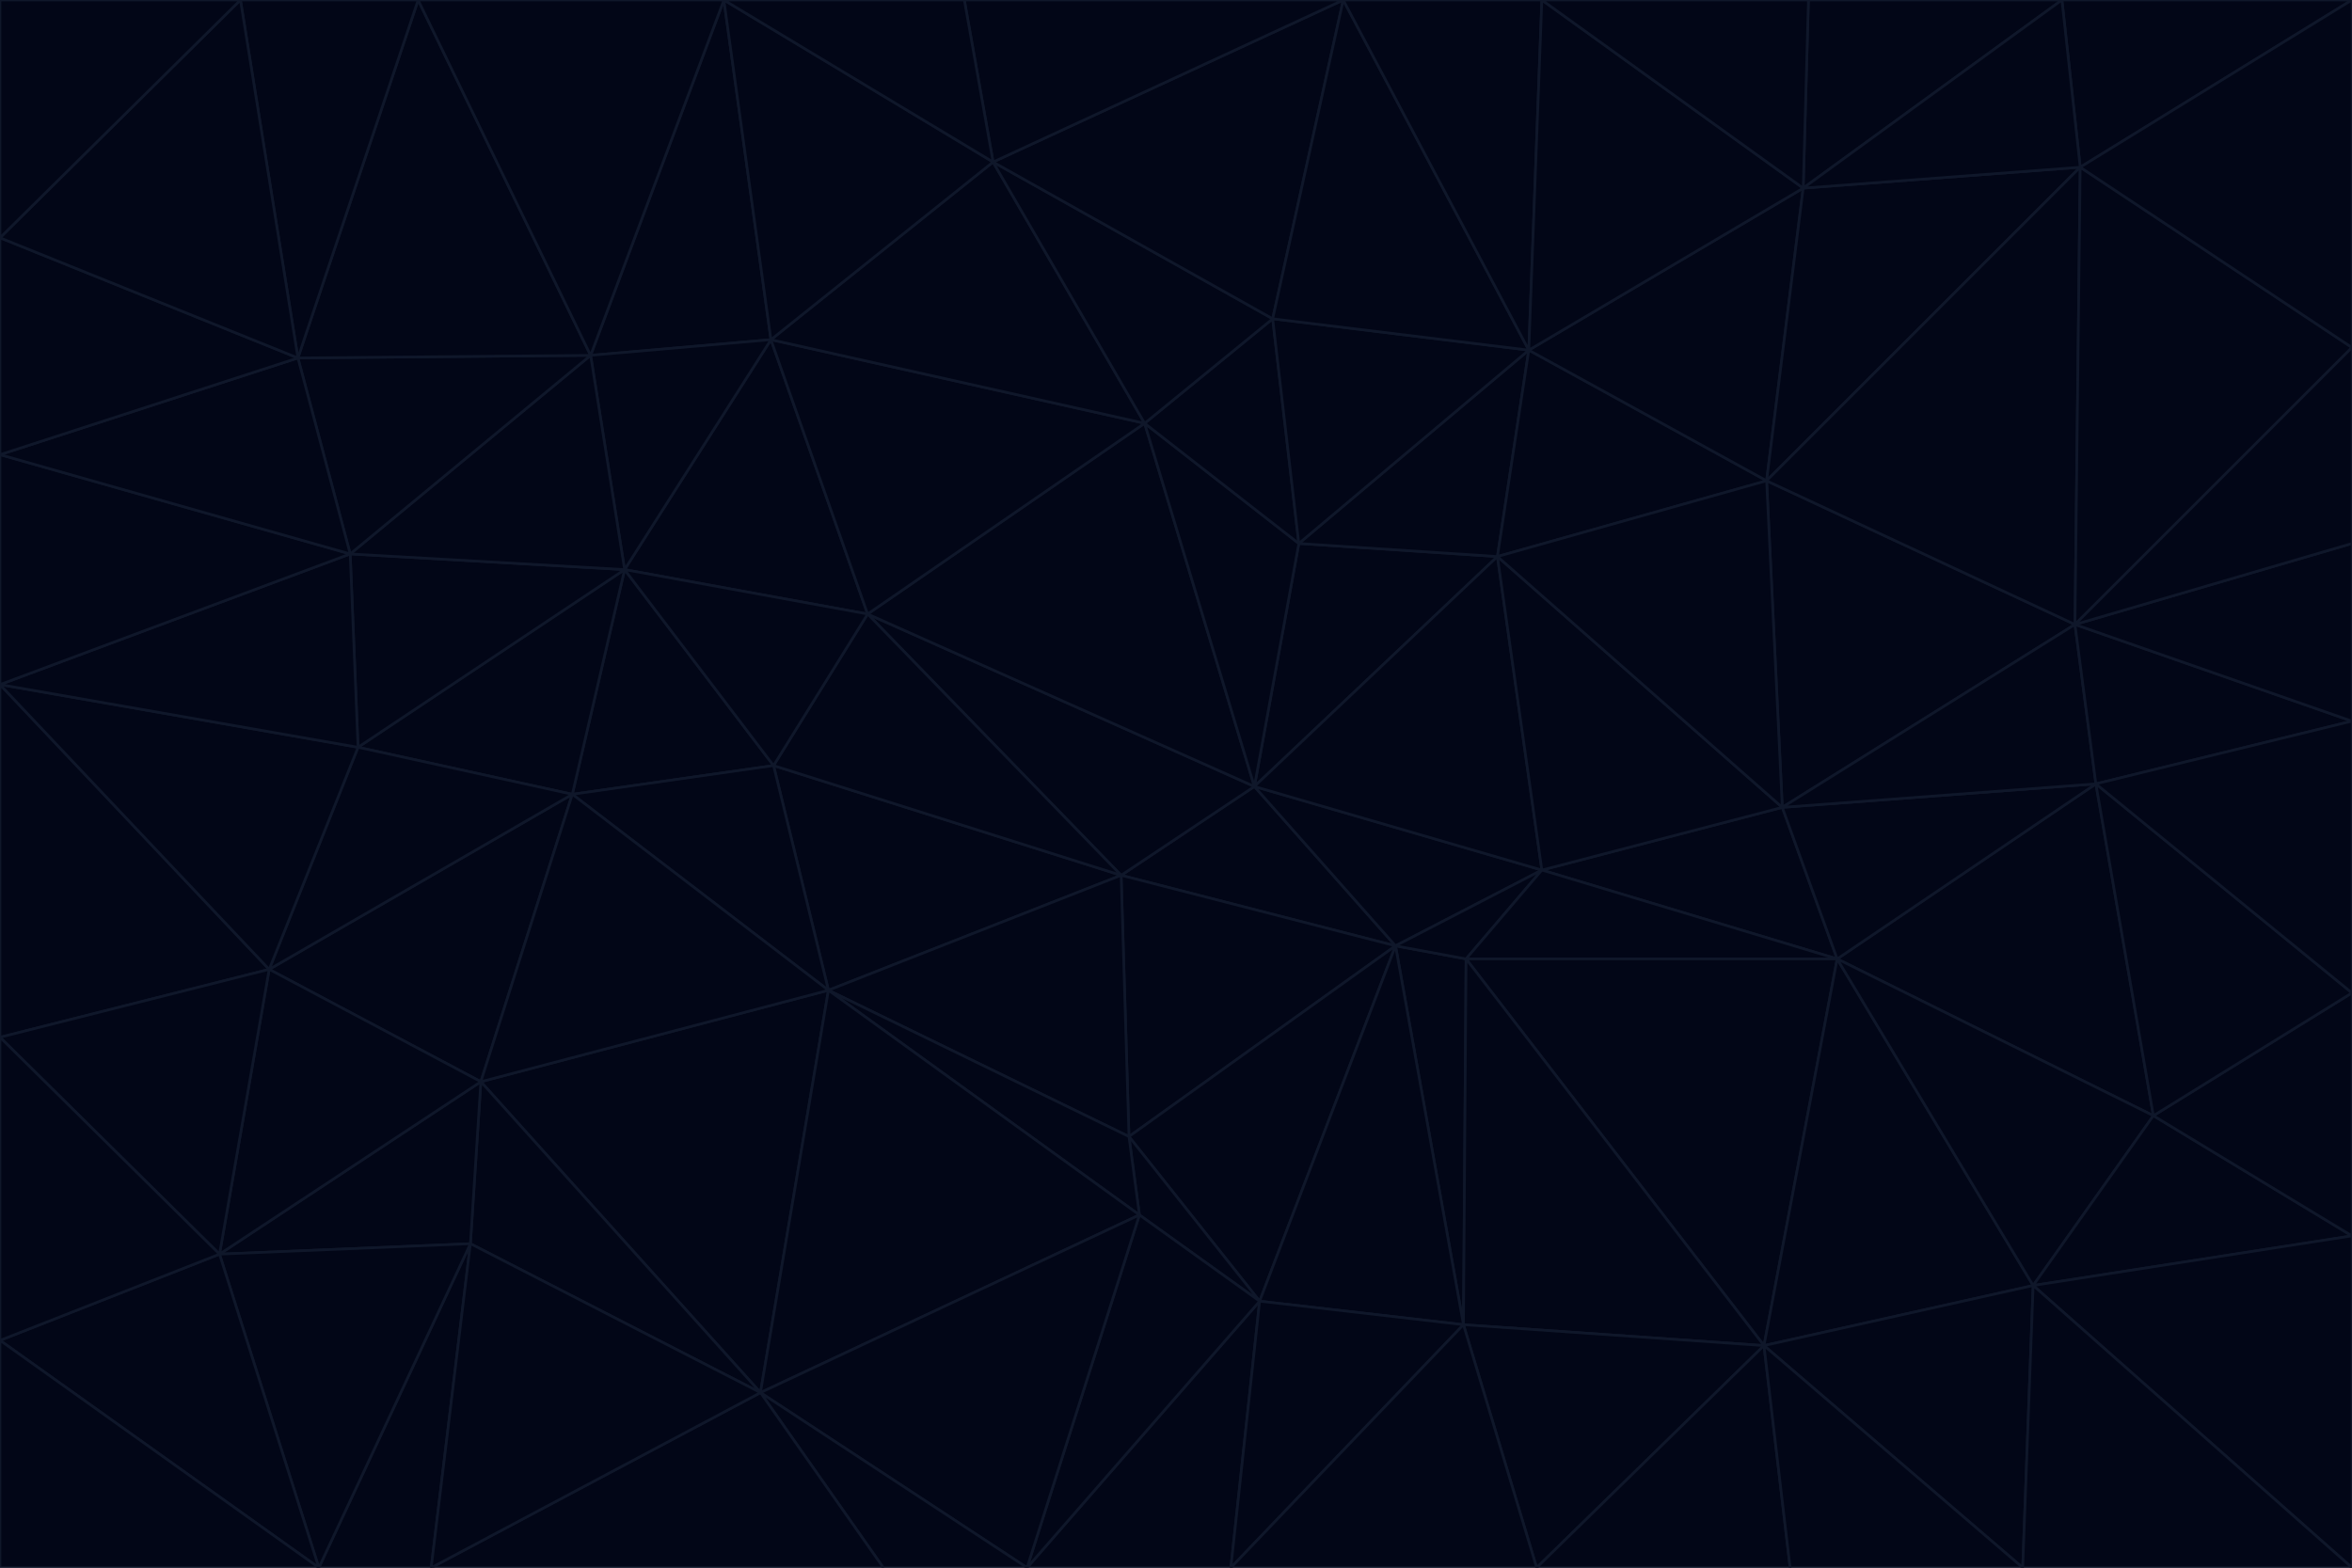 <svg id="visual" viewBox="0 0 900 600" width="900" height="600" xmlns="http://www.w3.org/2000/svg" xmlns:xlink="http://www.w3.org/1999/xlink" version="1.1"><g stroke-width="1" stroke-linejoin="bevel"><path d="M480 301L429 335L534 362Z" fill="#020617" stroke="#0f172a"></path><path d="M534 362L590 333L480 301Z" fill="#020617" stroke="#0f172a"></path><path d="M429 335L432 435L534 362Z" fill="#020617" stroke="#0f172a"></path><path d="M534 362L560 507L561 367Z" fill="#020617" stroke="#0f172a"></path><path d="M561 367L590 333L534 362Z" fill="#020617" stroke="#0f172a"></path><path d="M432 435L482 498L534 362Z" fill="#020617" stroke="#0f172a"></path><path d="M436 465L482 498L432 435Z" fill="#020617" stroke="#0f172a"></path><path d="M703 367L682 309L590 333Z" fill="#020617" stroke="#0f172a"></path><path d="M573 213L497 208L480 301Z" fill="#020617" stroke="#0f172a"></path><path d="M480 301L332 235L429 335Z" fill="#020617" stroke="#0f172a"></path><path d="M296 293L317 379L429 335Z" fill="#020617" stroke="#0f172a"></path><path d="M429 335L317 379L432 435Z" fill="#020617" stroke="#0f172a"></path><path d="M432 435L317 379L436 465Z" fill="#020617" stroke="#0f172a"></path><path d="M590 333L573 213L480 301Z" fill="#020617" stroke="#0f172a"></path><path d="M482 498L560 507L534 362Z" fill="#020617" stroke="#0f172a"></path><path d="M438 162L332 235L480 301Z" fill="#020617" stroke="#0f172a"></path><path d="M332 235L296 293L429 335Z" fill="#020617" stroke="#0f172a"></path><path d="M497 208L438 162L480 301Z" fill="#020617" stroke="#0f172a"></path><path d="M487 122L438 162L497 208Z" fill="#020617" stroke="#0f172a"></path><path d="M703 367L590 333L561 367Z" fill="#020617" stroke="#0f172a"></path><path d="M590 333L682 309L573 213Z" fill="#020617" stroke="#0f172a"></path><path d="M675 515L703 367L561 367Z" fill="#020617" stroke="#0f172a"></path><path d="M585 134L497 208L573 213Z" fill="#020617" stroke="#0f172a"></path><path d="M585 134L487 122L497 208Z" fill="#020617" stroke="#0f172a"></path><path d="M295 130L239 218L332 235Z" fill="#020617" stroke="#0f172a"></path><path d="M393 600L471 600L482 498Z" fill="#020617" stroke="#0f172a"></path><path d="M482 498L471 600L560 507Z" fill="#020617" stroke="#0f172a"></path><path d="M560 507L675 515L561 367Z" fill="#020617" stroke="#0f172a"></path><path d="M393 600L482 498L436 465Z" fill="#020617" stroke="#0f172a"></path><path d="M676 184L585 134L573 213Z" fill="#020617" stroke="#0f172a"></path><path d="M588 600L675 515L560 507Z" fill="#020617" stroke="#0f172a"></path><path d="M184 414L291 533L317 379Z" fill="#020617" stroke="#0f172a"></path><path d="M317 379L291 533L436 465Z" fill="#020617" stroke="#0f172a"></path><path d="M291 533L393 600L436 465Z" fill="#020617" stroke="#0f172a"></path><path d="M794 239L676 184L682 309Z" fill="#020617" stroke="#0f172a"></path><path d="M682 309L676 184L573 213Z" fill="#020617" stroke="#0f172a"></path><path d="M239 218L219 304L296 293Z" fill="#020617" stroke="#0f172a"></path><path d="M296 293L219 304L317 379Z" fill="#020617" stroke="#0f172a"></path><path d="M239 218L296 293L332 235Z" fill="#020617" stroke="#0f172a"></path><path d="M471 600L588 600L560 507Z" fill="#020617" stroke="#0f172a"></path><path d="M295 130L332 235L438 162Z" fill="#020617" stroke="#0f172a"></path><path d="M291 533L338 600L393 600Z" fill="#020617" stroke="#0f172a"></path><path d="M380 62L295 130L438 162Z" fill="#020617" stroke="#0f172a"></path><path d="M103 371L184 414L219 304Z" fill="#020617" stroke="#0f172a"></path><path d="M219 304L184 414L317 379Z" fill="#020617" stroke="#0f172a"></path><path d="M291 533L165 600L338 600Z" fill="#020617" stroke="#0f172a"></path><path d="M487 122L380 62L438 162Z" fill="#020617" stroke="#0f172a"></path><path d="M514 0L380 62L487 122Z" fill="#020617" stroke="#0f172a"></path><path d="M588 600L685 600L675 515Z" fill="#020617" stroke="#0f172a"></path><path d="M824 427L802 300L703 367Z" fill="#020617" stroke="#0f172a"></path><path d="M184 414L180 476L291 533Z" fill="#020617" stroke="#0f172a"></path><path d="M778 492L703 367L675 515Z" fill="#020617" stroke="#0f172a"></path><path d="M703 367L802 300L682 309Z" fill="#020617" stroke="#0f172a"></path><path d="M774 600L778 492L675 515Z" fill="#020617" stroke="#0f172a"></path><path d="M802 300L794 239L682 309Z" fill="#020617" stroke="#0f172a"></path><path d="M676 184L690 72L585 134Z" fill="#020617" stroke="#0f172a"></path><path d="M277 0L226 136L295 130Z" fill="#020617" stroke="#0f172a"></path><path d="M295 130L226 136L239 218Z" fill="#020617" stroke="#0f172a"></path><path d="M239 218L137 286L219 304Z" fill="#020617" stroke="#0f172a"></path><path d="M134 212L137 286L239 218Z" fill="#020617" stroke="#0f172a"></path><path d="M184 414L84 480L180 476Z" fill="#020617" stroke="#0f172a"></path><path d="M778 492L824 427L703 367Z" fill="#020617" stroke="#0f172a"></path><path d="M802 300L900 276L794 239Z" fill="#020617" stroke="#0f172a"></path><path d="M796 64L690 72L676 184Z" fill="#020617" stroke="#0f172a"></path><path d="M585 134L514 0L487 122Z" fill="#020617" stroke="#0f172a"></path><path d="M590 0L514 0L585 134Z" fill="#020617" stroke="#0f172a"></path><path d="M690 72L590 0L585 134Z" fill="#020617" stroke="#0f172a"></path><path d="M380 62L277 0L295 130Z" fill="#020617" stroke="#0f172a"></path><path d="M514 0L369 0L380 62Z" fill="#020617" stroke="#0f172a"></path><path d="M226 136L134 212L239 218Z" fill="#020617" stroke="#0f172a"></path><path d="M114 137L134 212L226 136Z" fill="#020617" stroke="#0f172a"></path><path d="M0 397L103 371L0 262Z" fill="#020617" stroke="#0f172a"></path><path d="M137 286L103 371L219 304Z" fill="#020617" stroke="#0f172a"></path><path d="M685 600L774 600L675 515Z" fill="#020617" stroke="#0f172a"></path><path d="M778 492L900 473L824 427Z" fill="#020617" stroke="#0f172a"></path><path d="M122 600L165 600L180 476Z" fill="#020617" stroke="#0f172a"></path><path d="M180 476L165 600L291 533Z" fill="#020617" stroke="#0f172a"></path><path d="M369 0L277 0L380 62Z" fill="#020617" stroke="#0f172a"></path><path d="M789 0L692 0L690 72Z" fill="#020617" stroke="#0f172a"></path><path d="M690 72L692 0L590 0Z" fill="#020617" stroke="#0f172a"></path><path d="M103 371L84 480L184 414Z" fill="#020617" stroke="#0f172a"></path><path d="M900 473L900 380L824 427Z" fill="#020617" stroke="#0f172a"></path><path d="M824 427L900 380L802 300Z" fill="#020617" stroke="#0f172a"></path><path d="M794 239L796 64L676 184Z" fill="#020617" stroke="#0f172a"></path><path d="M160 0L114 137L226 136Z" fill="#020617" stroke="#0f172a"></path><path d="M0 262L103 371L137 286Z" fill="#020617" stroke="#0f172a"></path><path d="M103 371L0 397L84 480Z" fill="#020617" stroke="#0f172a"></path><path d="M900 380L900 276L802 300Z" fill="#020617" stroke="#0f172a"></path><path d="M900 133L796 64L794 239Z" fill="#020617" stroke="#0f172a"></path><path d="M84 480L122 600L180 476Z" fill="#020617" stroke="#0f172a"></path><path d="M900 600L900 473L778 492Z" fill="#020617" stroke="#0f172a"></path><path d="M900 276L900 208L794 239Z" fill="#020617" stroke="#0f172a"></path><path d="M900 0L789 0L796 64Z" fill="#020617" stroke="#0f172a"></path><path d="M796 64L789 0L690 72Z" fill="#020617" stroke="#0f172a"></path><path d="M900 208L900 133L794 239Z" fill="#020617" stroke="#0f172a"></path><path d="M277 0L160 0L226 136Z" fill="#020617" stroke="#0f172a"></path><path d="M0 262L137 286L134 212Z" fill="#020617" stroke="#0f172a"></path><path d="M84 480L0 513L122 600Z" fill="#020617" stroke="#0f172a"></path><path d="M0 262L134 212L0 174Z" fill="#020617" stroke="#0f172a"></path><path d="M774 600L900 600L778 492Z" fill="#020617" stroke="#0f172a"></path><path d="M0 174L134 212L114 137Z" fill="#020617" stroke="#0f172a"></path><path d="M0 397L0 513L84 480Z" fill="#020617" stroke="#0f172a"></path><path d="M0 91L0 174L114 137Z" fill="#020617" stroke="#0f172a"></path><path d="M160 0L92 0L114 137Z" fill="#020617" stroke="#0f172a"></path><path d="M0 513L0 600L122 600Z" fill="#020617" stroke="#0f172a"></path><path d="M92 0L0 91L114 137Z" fill="#020617" stroke="#0f172a"></path><path d="M900 133L900 0L796 64Z" fill="#020617" stroke="#0f172a"></path><path d="M92 0L0 0L0 91Z" fill="#020617" stroke="#0f172a"></path></g></svg>